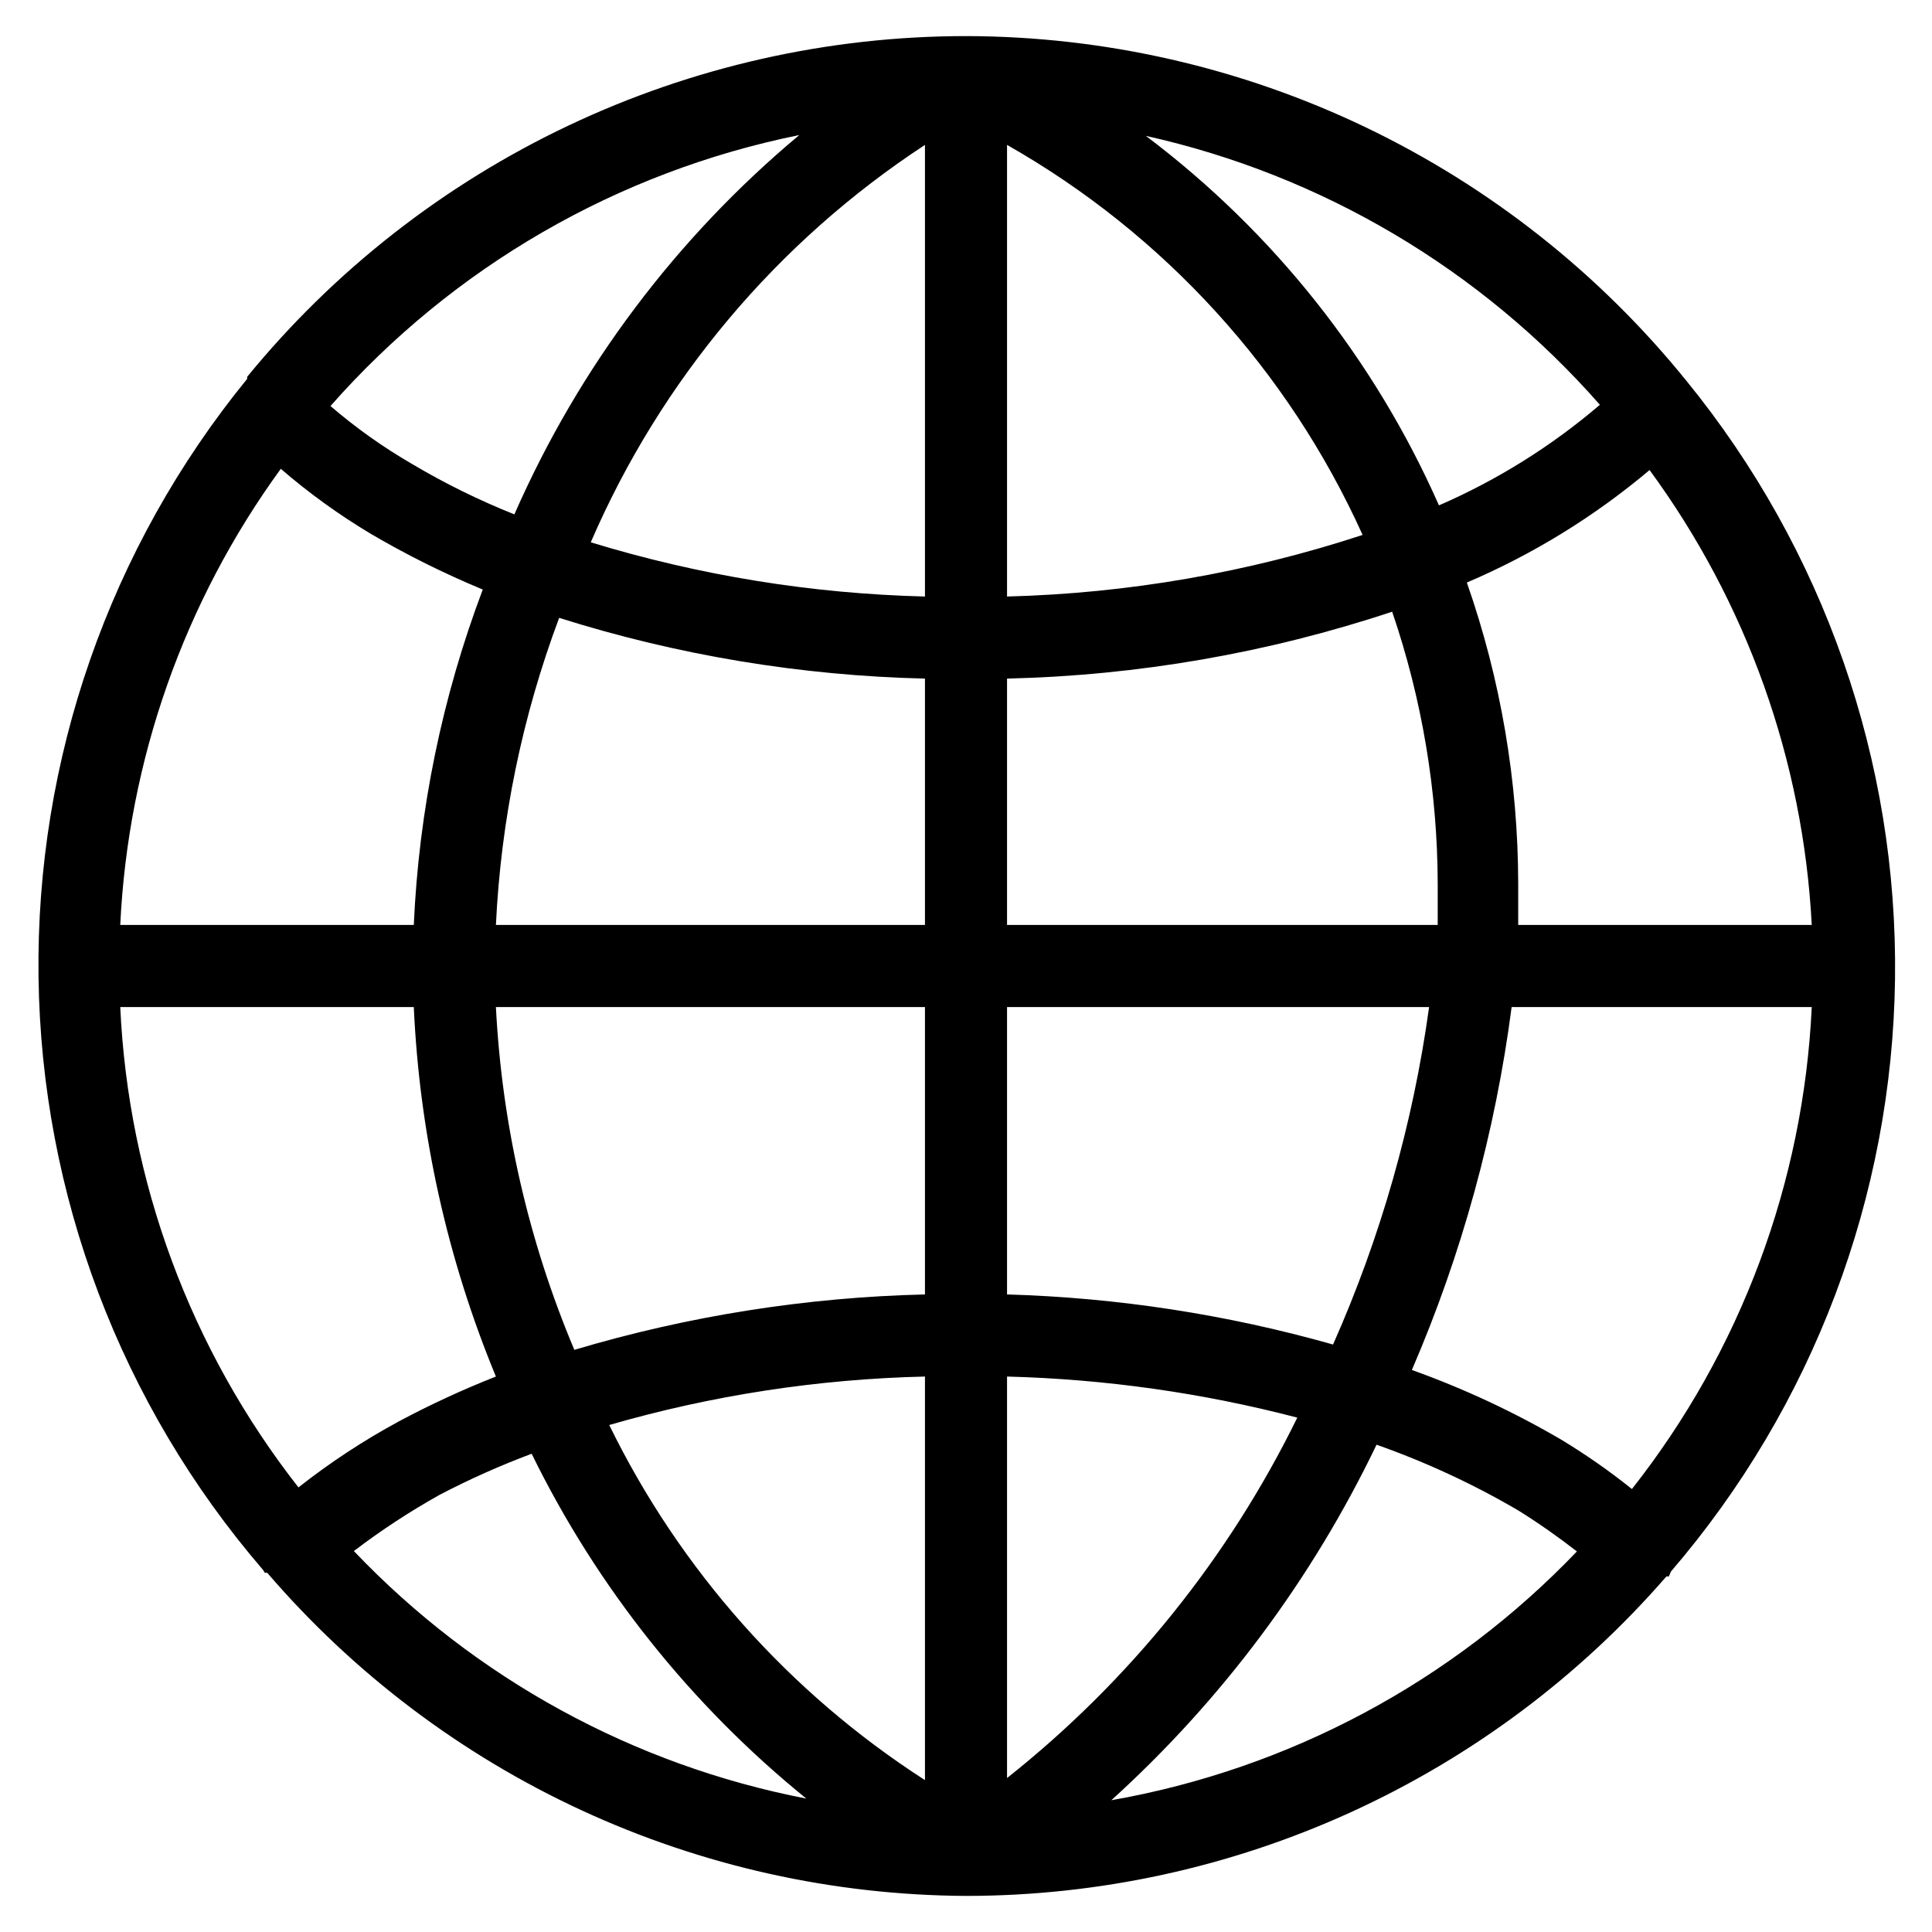 <svg width="50" height="50" viewBox="0 0 50 50" fill="none" xmlns="http://www.w3.org/2000/svg">
<path d="M43.243 40.672C46.916 36.4 48.969 30.972 49.043 25.339C49.117 19.706 47.206 14.226 43.647 9.859C41.399 7.078 38.558 4.834 35.332 3.289C32.106 1.745 28.576 0.941 25 0.934C21.439 0.935 17.924 1.727 14.706 3.252C11.489 4.777 8.65 6.997 6.396 9.753C6.396 9.753 6.396 9.753 6.396 9.806C2.834 14.172 0.923 19.652 0.997 25.286C1.07 30.92 3.125 36.348 6.799 40.619C6.819 40.645 6.837 40.674 6.853 40.704H6.916C9.156 43.311 11.93 45.407 15.05 46.85C18.169 48.292 21.563 49.048 25 49.066C28.437 49.065 31.833 48.326 34.96 46.9C38.087 45.474 40.872 43.394 43.126 40.799H43.19L43.243 40.672ZM3.112 26.062H10.709C10.858 29.349 11.577 32.585 12.834 35.625C11.977 35.962 11.139 36.349 10.327 36.783C9.412 37.278 8.541 37.85 7.724 38.494C4.933 34.929 3.321 30.585 3.112 26.062ZM7.267 12.133C7.986 12.754 8.758 13.312 9.572 13.801C10.511 14.354 11.488 14.84 12.494 15.257C11.444 18.038 10.841 20.968 10.709 23.938H3.112C3.315 19.681 4.759 15.578 7.267 12.133ZM46.888 23.938H39.291C39.291 23.576 39.291 23.204 39.291 22.875C39.288 20.219 38.839 17.583 37.962 15.076C39.674 14.346 41.268 13.364 42.691 12.165C45.208 15.596 46.667 19.688 46.888 23.938ZM37.208 22.875C37.208 23.236 37.208 23.608 37.208 23.938H26.062V17.562C29.452 17.483 32.811 16.9 36.029 15.831C36.804 18.099 37.202 20.478 37.208 22.875ZM26.062 15.438V3.75C30.121 6.055 33.343 9.59 35.264 13.844C32.291 14.82 29.191 15.357 26.062 15.438ZM23.938 15.438C21.004 15.365 18.095 14.893 15.289 14.035C17.103 9.834 20.11 6.258 23.938 3.75V15.438ZM23.938 17.562V23.938H12.834C12.964 21.22 13.516 18.538 14.471 15.99C17.536 16.958 20.724 17.487 23.938 17.562ZM12.834 26.062H23.938V33.5C20.863 33.573 17.811 34.056 14.864 34.934C13.677 32.117 12.99 29.115 12.834 26.062ZM23.938 35.625V46.069C20.426 43.809 17.601 40.631 15.767 36.879C18.425 36.11 21.171 35.689 23.938 35.625ZM26.062 45.984V35.625C28.599 35.691 31.119 36.047 33.574 36.688C31.796 40.317 29.229 43.504 26.062 46.016V45.984ZM26.062 33.5V26.062H36.985C36.57 29.076 35.733 32.016 34.499 34.796C31.751 34.018 28.917 33.583 26.062 33.5ZM39.121 26.062H46.888C46.675 30.604 45.048 34.966 42.234 38.536C41.66 38.076 41.056 37.654 40.428 37.272C39.191 36.546 37.889 35.938 36.539 35.455C37.831 32.459 38.699 29.298 39.121 26.062ZM41.405 10.476C40.154 11.546 38.75 12.423 37.24 13.079C35.569 9.296 32.957 6.004 29.654 3.516C34.21 4.53 38.326 6.968 41.405 10.476ZM20.686 3.495C17.502 6.153 14.978 9.514 13.312 13.312C12.402 12.949 11.521 12.516 10.678 12.016C9.924 11.58 9.212 11.075 8.553 10.508C11.723 6.908 15.984 4.445 20.686 3.495ZM9.158 40.141C9.863 39.604 10.605 39.118 11.379 38.685C12.15 38.282 12.944 37.928 13.759 37.623C15.452 41.078 17.877 44.124 20.867 46.547C16.393 45.681 12.3 43.441 9.158 40.141ZM28.761 46.59C31.623 43.996 33.954 40.871 35.625 37.389C36.898 37.838 38.126 38.407 39.291 39.089C39.815 39.416 40.322 39.771 40.81 40.151C37.582 43.526 33.361 45.781 28.761 46.59Z" fill="black"/>
</svg>
